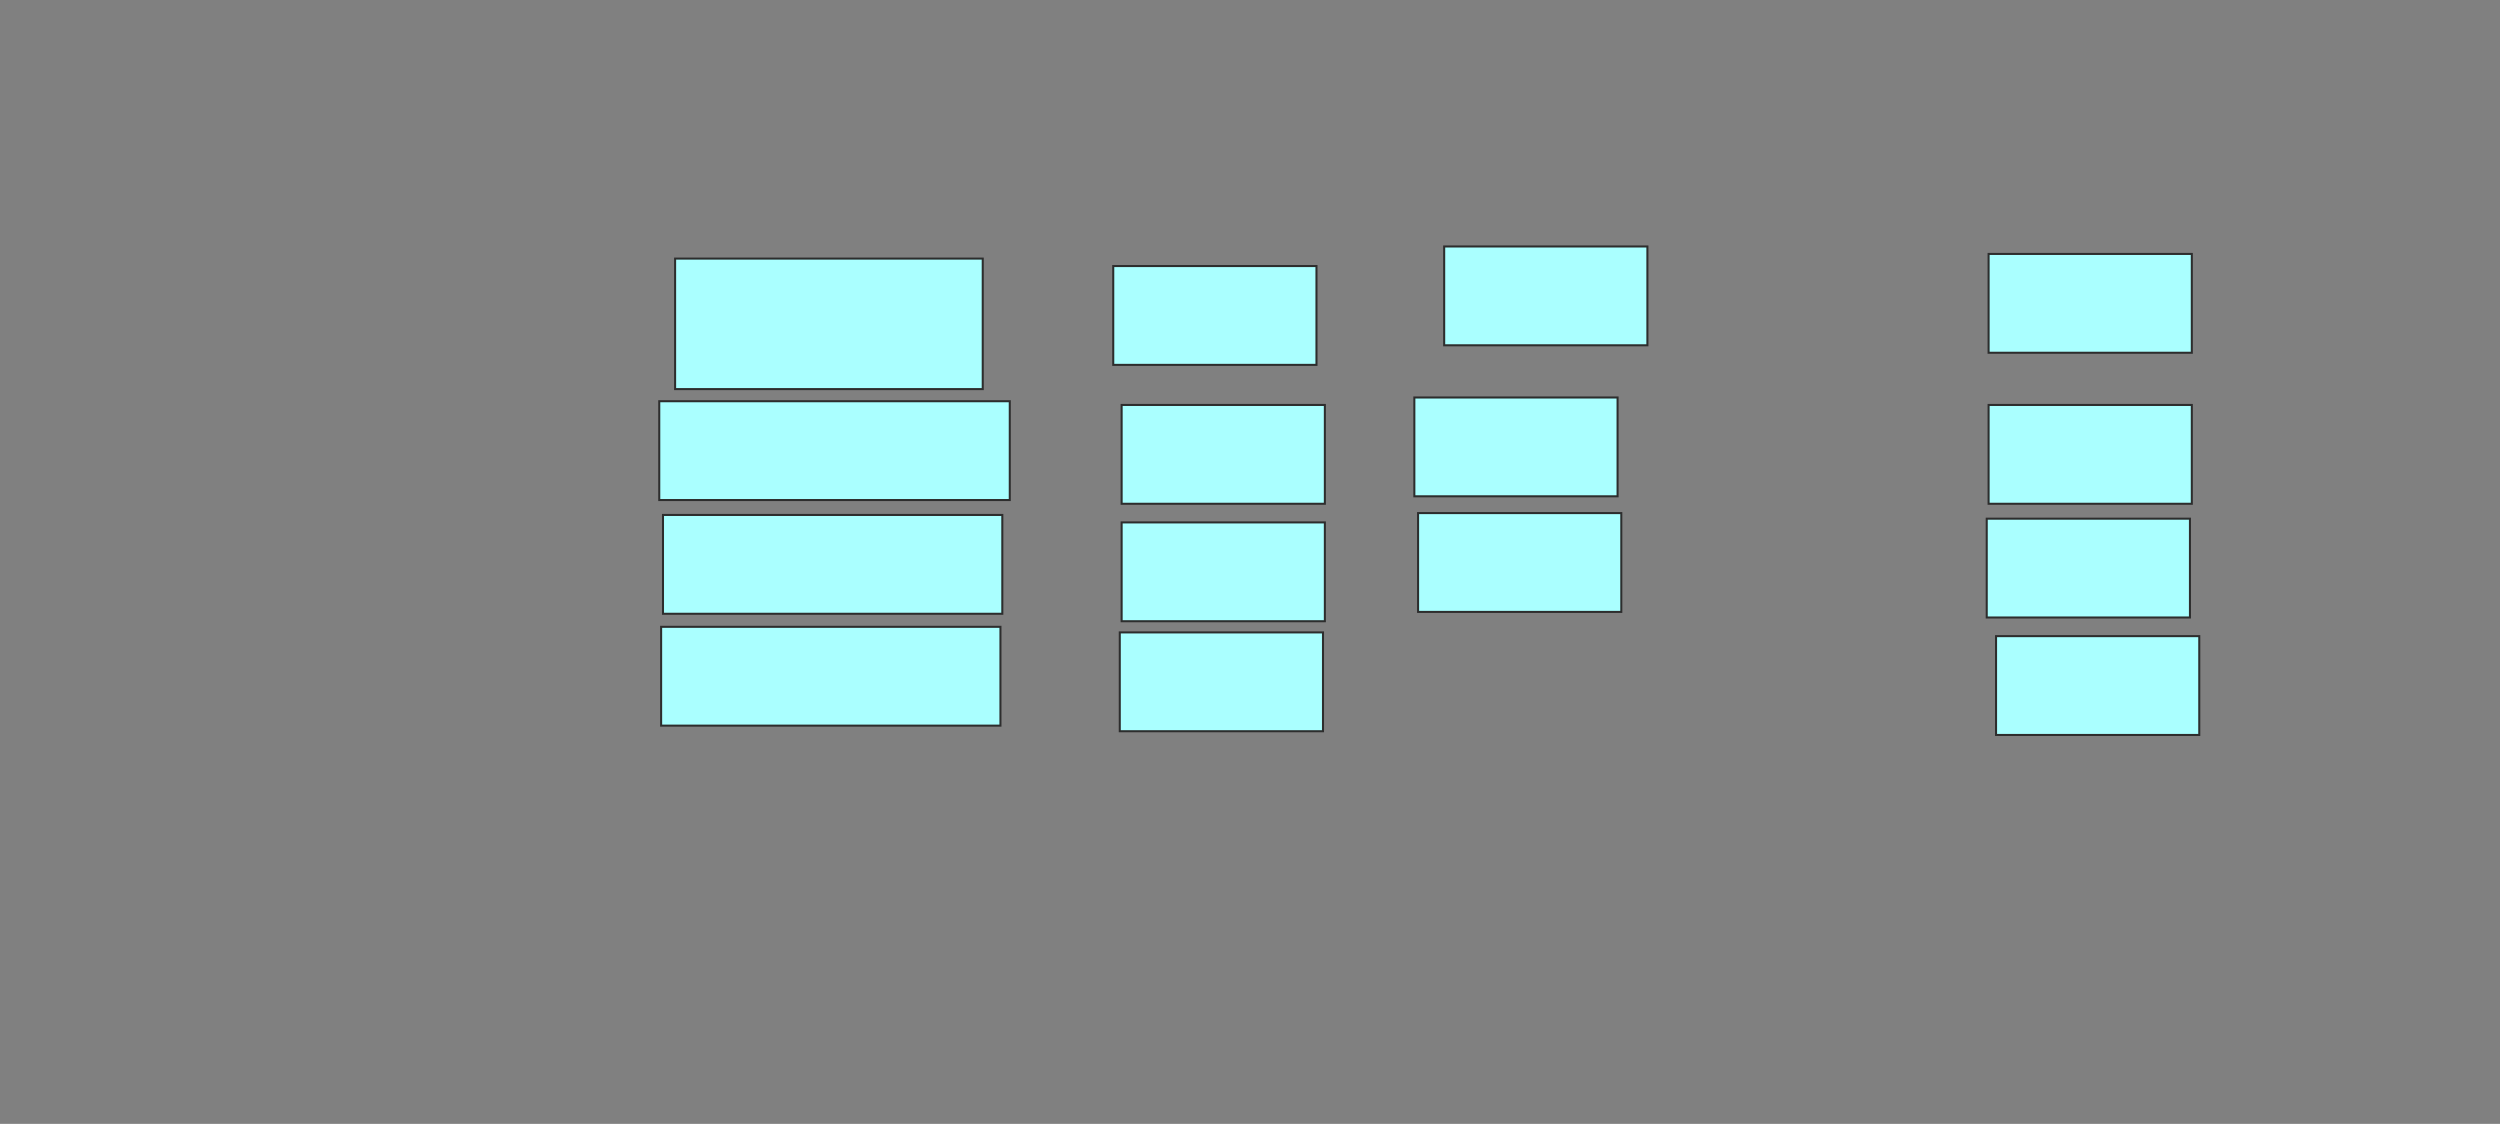 <svg xmlns="http://www.w3.org/2000/svg" width="1219" height="548">
 <rect width="100%" height="100%" fill="#808080" stroke="none"/>
 <!-- Created with Image Occlusion Enhanced -->
 <g>
  <title>Labels</title>
 </g>
 <g>
  <title>Masks</title>
  <rect id="b5ebb3c7460f4202abb42e283bc5da23-ao-1" height="63.636" width="150" y="126.091" x="329.182" stroke="#2D2D2D" fill="#aaffff"/>
  <rect stroke="#2D2D2D" id="b5ebb3c7460f4202abb42e283bc5da23-ao-2" height="48.182" width="99.091" y="129.727" x="542.818" fill="#aaffff"/>
  <rect id="b5ebb3c7460f4202abb42e283bc5da23-ao-3" stroke="#2D2D2D" height="48.182" width="99.091" y="308.364" x="546" fill="#aaffff"/>
  <rect id="b5ebb3c7460f4202abb42e283bc5da23-ao-4" stroke="#2D2D2D" height="48.182" width="99.091" y="197.455" x="546.909" fill="#aaffff"/>
  <rect id="b5ebb3c7460f4202abb42e283bc5da23-ao-5" stroke="#2D2D2D" height="48.182" width="99.091" y="254.727" x="546.909" fill="#aaffff"/>
  <rect id="b5ebb3c7460f4202abb42e283bc5da23-ao-6" stroke="#2D2D2D" height="48.182" width="99.091" y="120.182" x="704.182" fill="#aaffff"/>
  <rect id="b5ebb3c7460f4202abb42e283bc5da23-ao-7" stroke="#2D2D2D" height="48.182" width="99.091" y="193.818" x="689.636" fill="#aaffff"/>
  <rect id="b5ebb3c7460f4202abb42e283bc5da23-ao-8" stroke="#2D2D2D" height="48.182" width="99.091" y="250.182" x="691.455" fill="#aaffff"/>
  <rect id="b5ebb3c7460f4202abb42e283bc5da23-ao-9" stroke="#2D2D2D" height="48.182" width="99.091" y="123.818" x="969.636" fill="#aaffff"/>
  <rect id="b5ebb3c7460f4202abb42e283bc5da23-ao-10" stroke="#2D2D2D" height="48.182" width="99.091" y="197.455" x="969.636" fill="#aaffff"/>
  <rect id="b5ebb3c7460f4202abb42e283bc5da23-ao-11" stroke="#2D2D2D" height="48.182" width="99.091" y="252.909" x="968.727" fill="#aaffff"/>
  <rect id="b5ebb3c7460f4202abb42e283bc5da23-ao-12" stroke="#2D2D2D" height="48.182" width="99.091" y="310.182" x="973.273" fill="#aaffff"/>
  <rect stroke="#2D2D2D" id="b5ebb3c7460f4202abb42e283bc5da23-ao-13" height="48.182" width="165.455" y="305.636" x="322.364" fill="#aaffff"/>
  <rect stroke="#2D2D2D" id="b5ebb3c7460f4202abb42e283bc5da23-ao-14" height="48.182" width="165.455" y="251.091" x="323.273" fill="#aaffff"/>
  <rect stroke="#2D2D2D" id="b5ebb3c7460f4202abb42e283bc5da23-ao-15" height="48.182" width="170.909" y="195.636" x="321.455" fill="#aaffff"/>
  
 </g>
</svg>